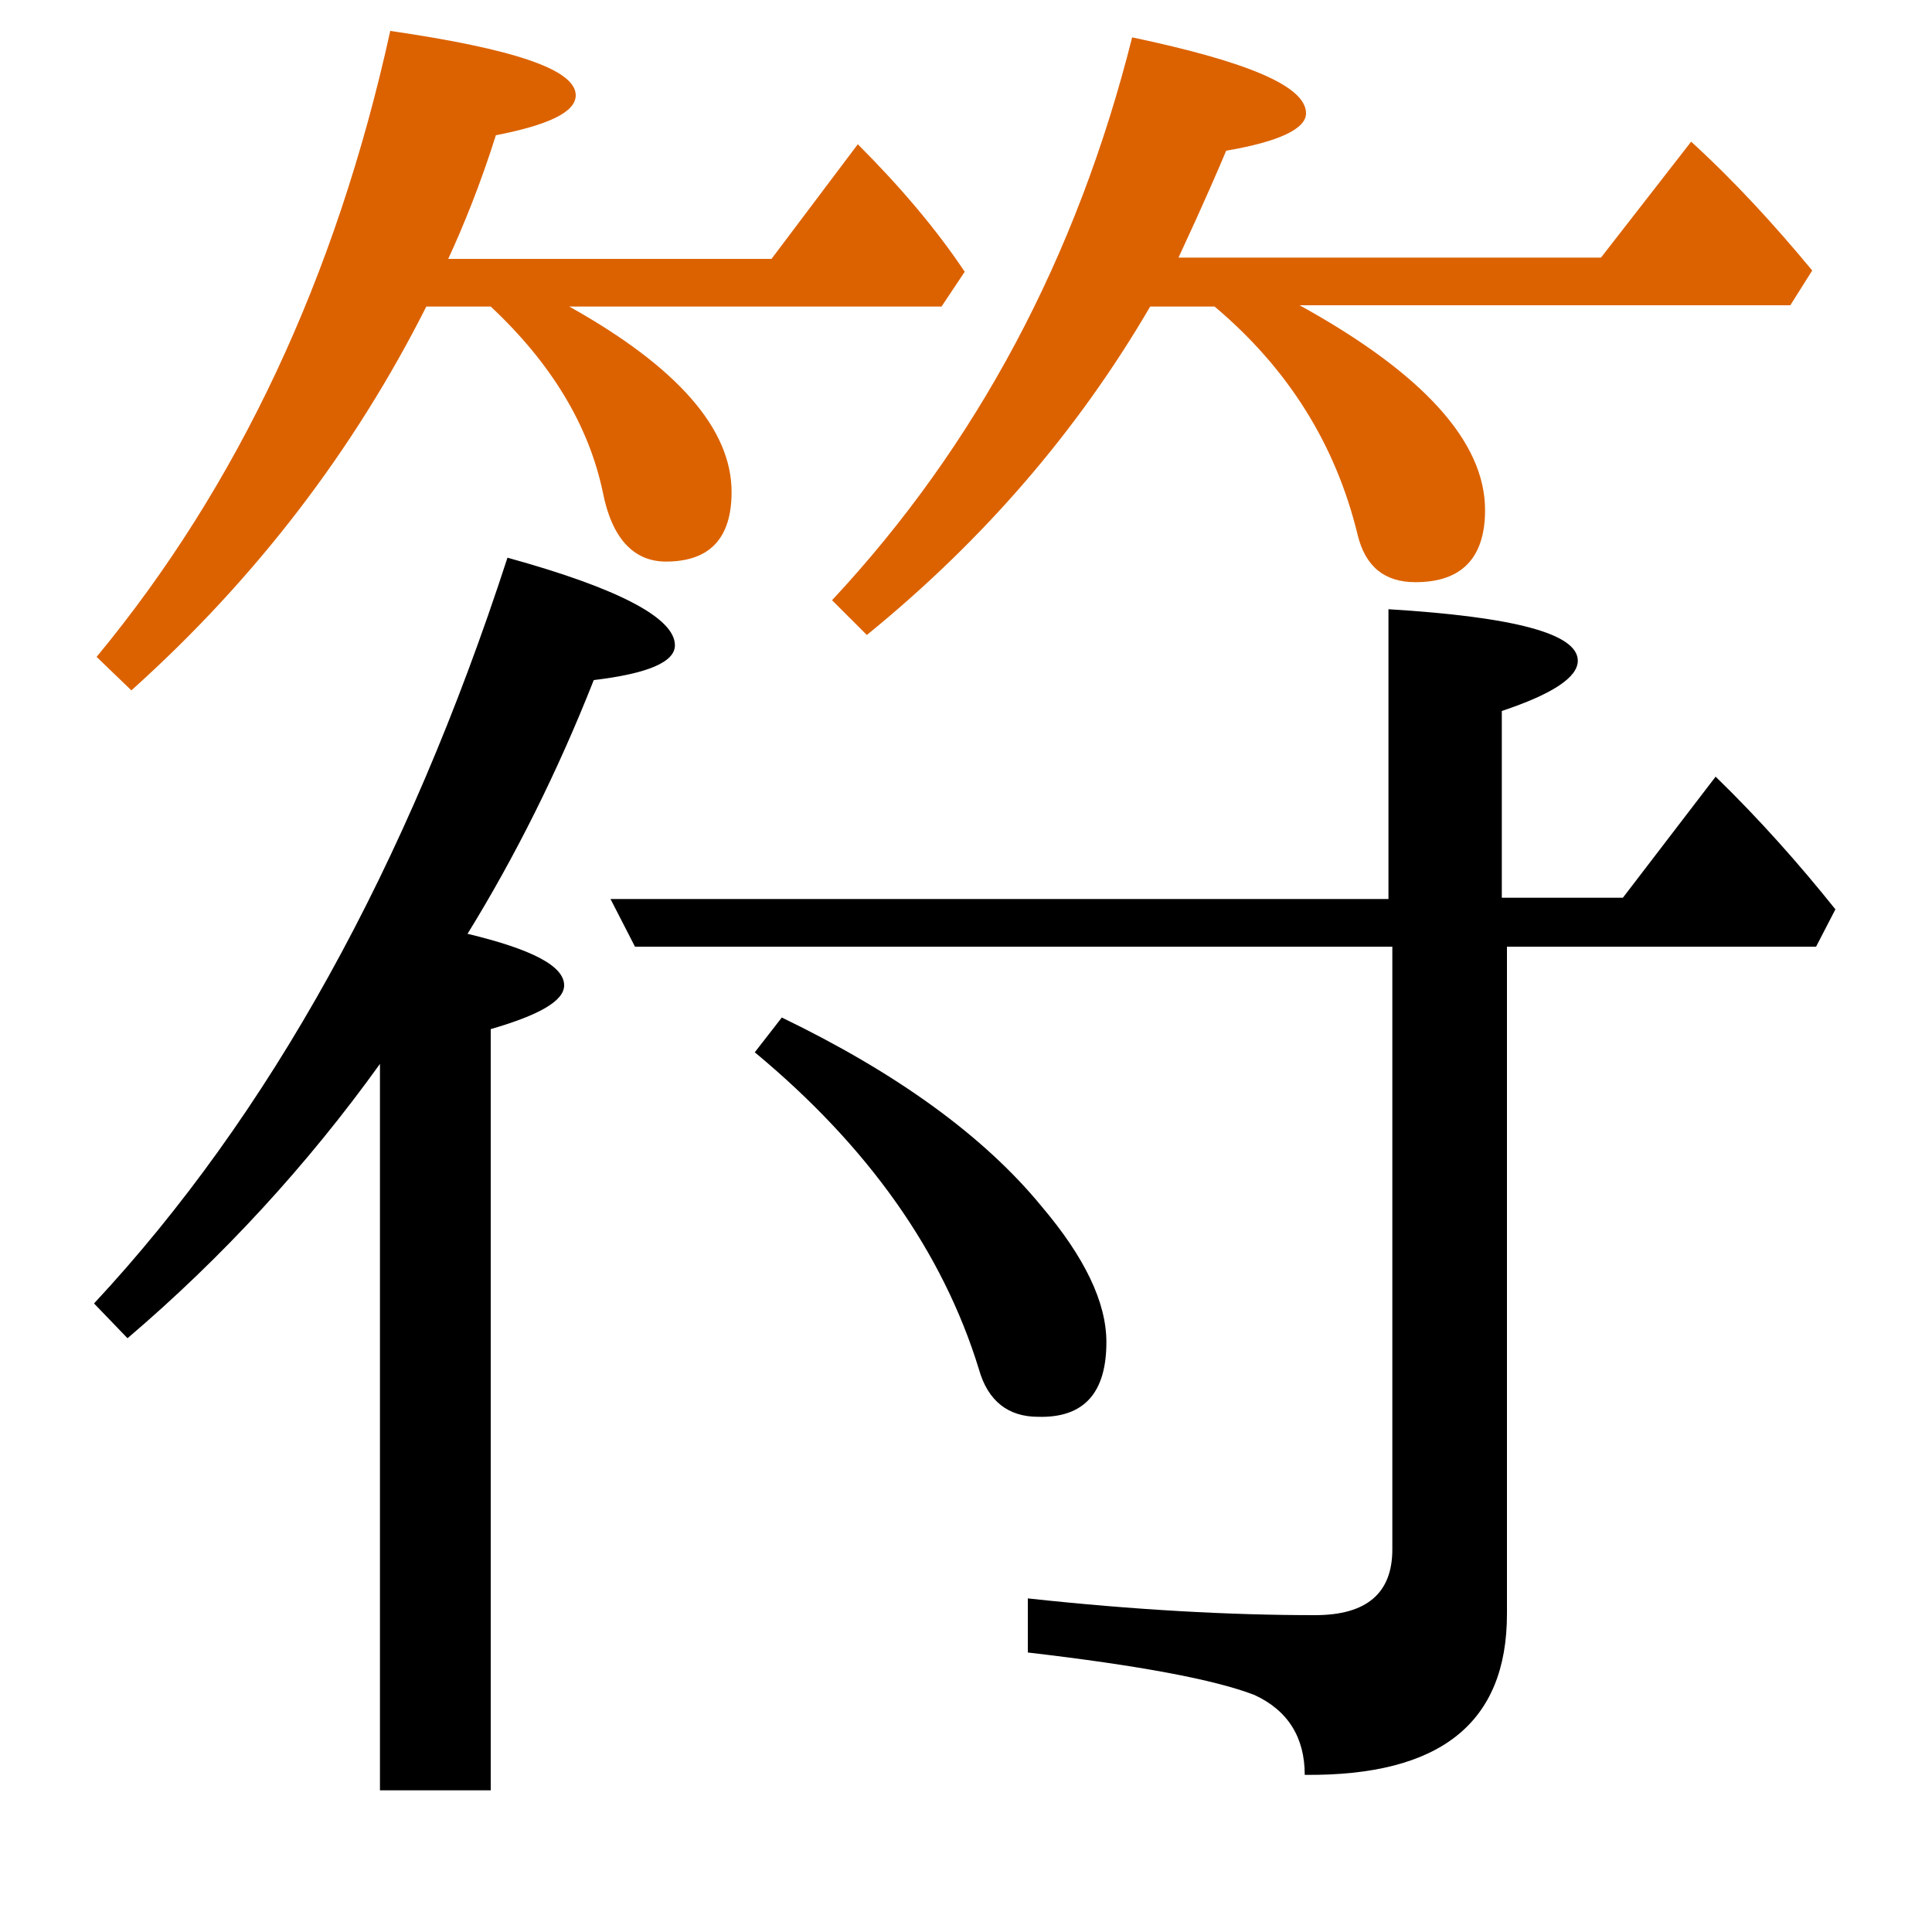 <?xml version="1.0" encoding="utf-8"?>
<!-- Generator: Adobe Illustrator 19.0.0, SVG Export Plug-In . SVG Version: 6.00 Build 0)  -->
<svg version="1.1" id="圖層_1" xmlns="http://www.w3.org/2000/svg" xmlns:xlink="http://www.w3.org/1999/xlink" x="0px" y="0px"
	 viewBox="45 -33.8 150 150" style="enable-background:new 45 -33.8 150 150;" xml:space="preserve">
<style type="text/css">
	.st0{enable-background:new    ;}
	.st1{fill:#DC6200;}
</style>
<g class="st0">
	<path class="st1" d="M112.3,15.5c9.1-7.4,16.4-15.9,22-25.5h5c5.7,4.8,9.4,10.7,11.1,17.7c0.6,2.5,2.1,3.7,4.5,3.7
		c3.6,0,5.4-1.9,5.4-5.6c0-5.3-4.8-10.6-14.4-15.9H184l1.7-2.7c-2.9-3.5-6-6.9-9.4-10l-7,9h-32.8c2-4.3,3.2-7.1,3.7-8.3
		c4.1-0.7,6.2-1.7,6.2-2.9c0-2.1-4.5-4-13.5-5.9c-4.3,17.1-12.1,31.7-23.3,43.7L112.3,15.5z"/>
	<path class="st1" d="M78.1-10h5c4.7,4.4,7.6,9.2,8.7,14.4c0.7,3.6,2.4,5.4,4.9,5.4c3.4,0,5.1-1.8,5.1-5.4c0-4.9-4.2-9.7-12.6-14.4
		h28.9l1.8-2.7c-2.2-3.3-5-6.6-8.3-9.9l-6.7,8.9H79.8c1.2-2.6,2.5-5.8,3.7-9.6c4.1-0.8,6.2-1.8,6.2-3.1c0-2-4.8-3.6-14.4-5
		C71.1-12.3,63.5,3.9,52.5,17.2l2.7,2.6C64.9,11.1,72.5,1.1,78.1-10z"/>
	<path d="M178.2,26.5l-7.2,9.4h-9.4V21.4c3.9-1.3,5.9-2.6,5.9-3.9c0-2.1-4.9-3.4-14.7-4v22.5H92.4l1.9,3.7h58.8v46.8
		c0,3.4-2,5.1-6,5.1c-6.6,0-14-0.4-22.3-1.3v4.2c8.6,1,14.5,2.1,17.6,3.3c2.6,1.2,3.9,3.3,3.9,6.2c10.5,0.1,15.7-4,15.7-12.5V39.7
		h24l1.5-2.9C184.7,33.3,181.6,29.8,178.2,26.5z"/>
	<path d="M97.4,16.3c0-2.1-4.3-4.4-13-6.8c-7.8,24-18.5,43.3-32.1,57.9l2.6,2.7c7.4-6.3,14-13.5,19.6-21.3v56.4h8.6V46.1
		c3.8-1.1,5.7-2.2,5.7-3.4c0-1.5-2.5-2.8-7.5-4c3.7-6,7-12.6,9.8-19.7C95.3,18.5,97.4,17.6,97.4,16.3z"/>
	<path d="M130.9,70.4c0-3.1-1.7-6.6-5-10.5c-4.5-5.5-11.3-10.4-20.2-14.7l-2.1,2.7c8.8,7.3,14.6,15.5,17.4,24.6
		c0.7,2.5,2.3,3.7,4.6,3.7C129.2,76.3,130.9,74.3,130.9,70.4z"/>
</g>
</svg>
